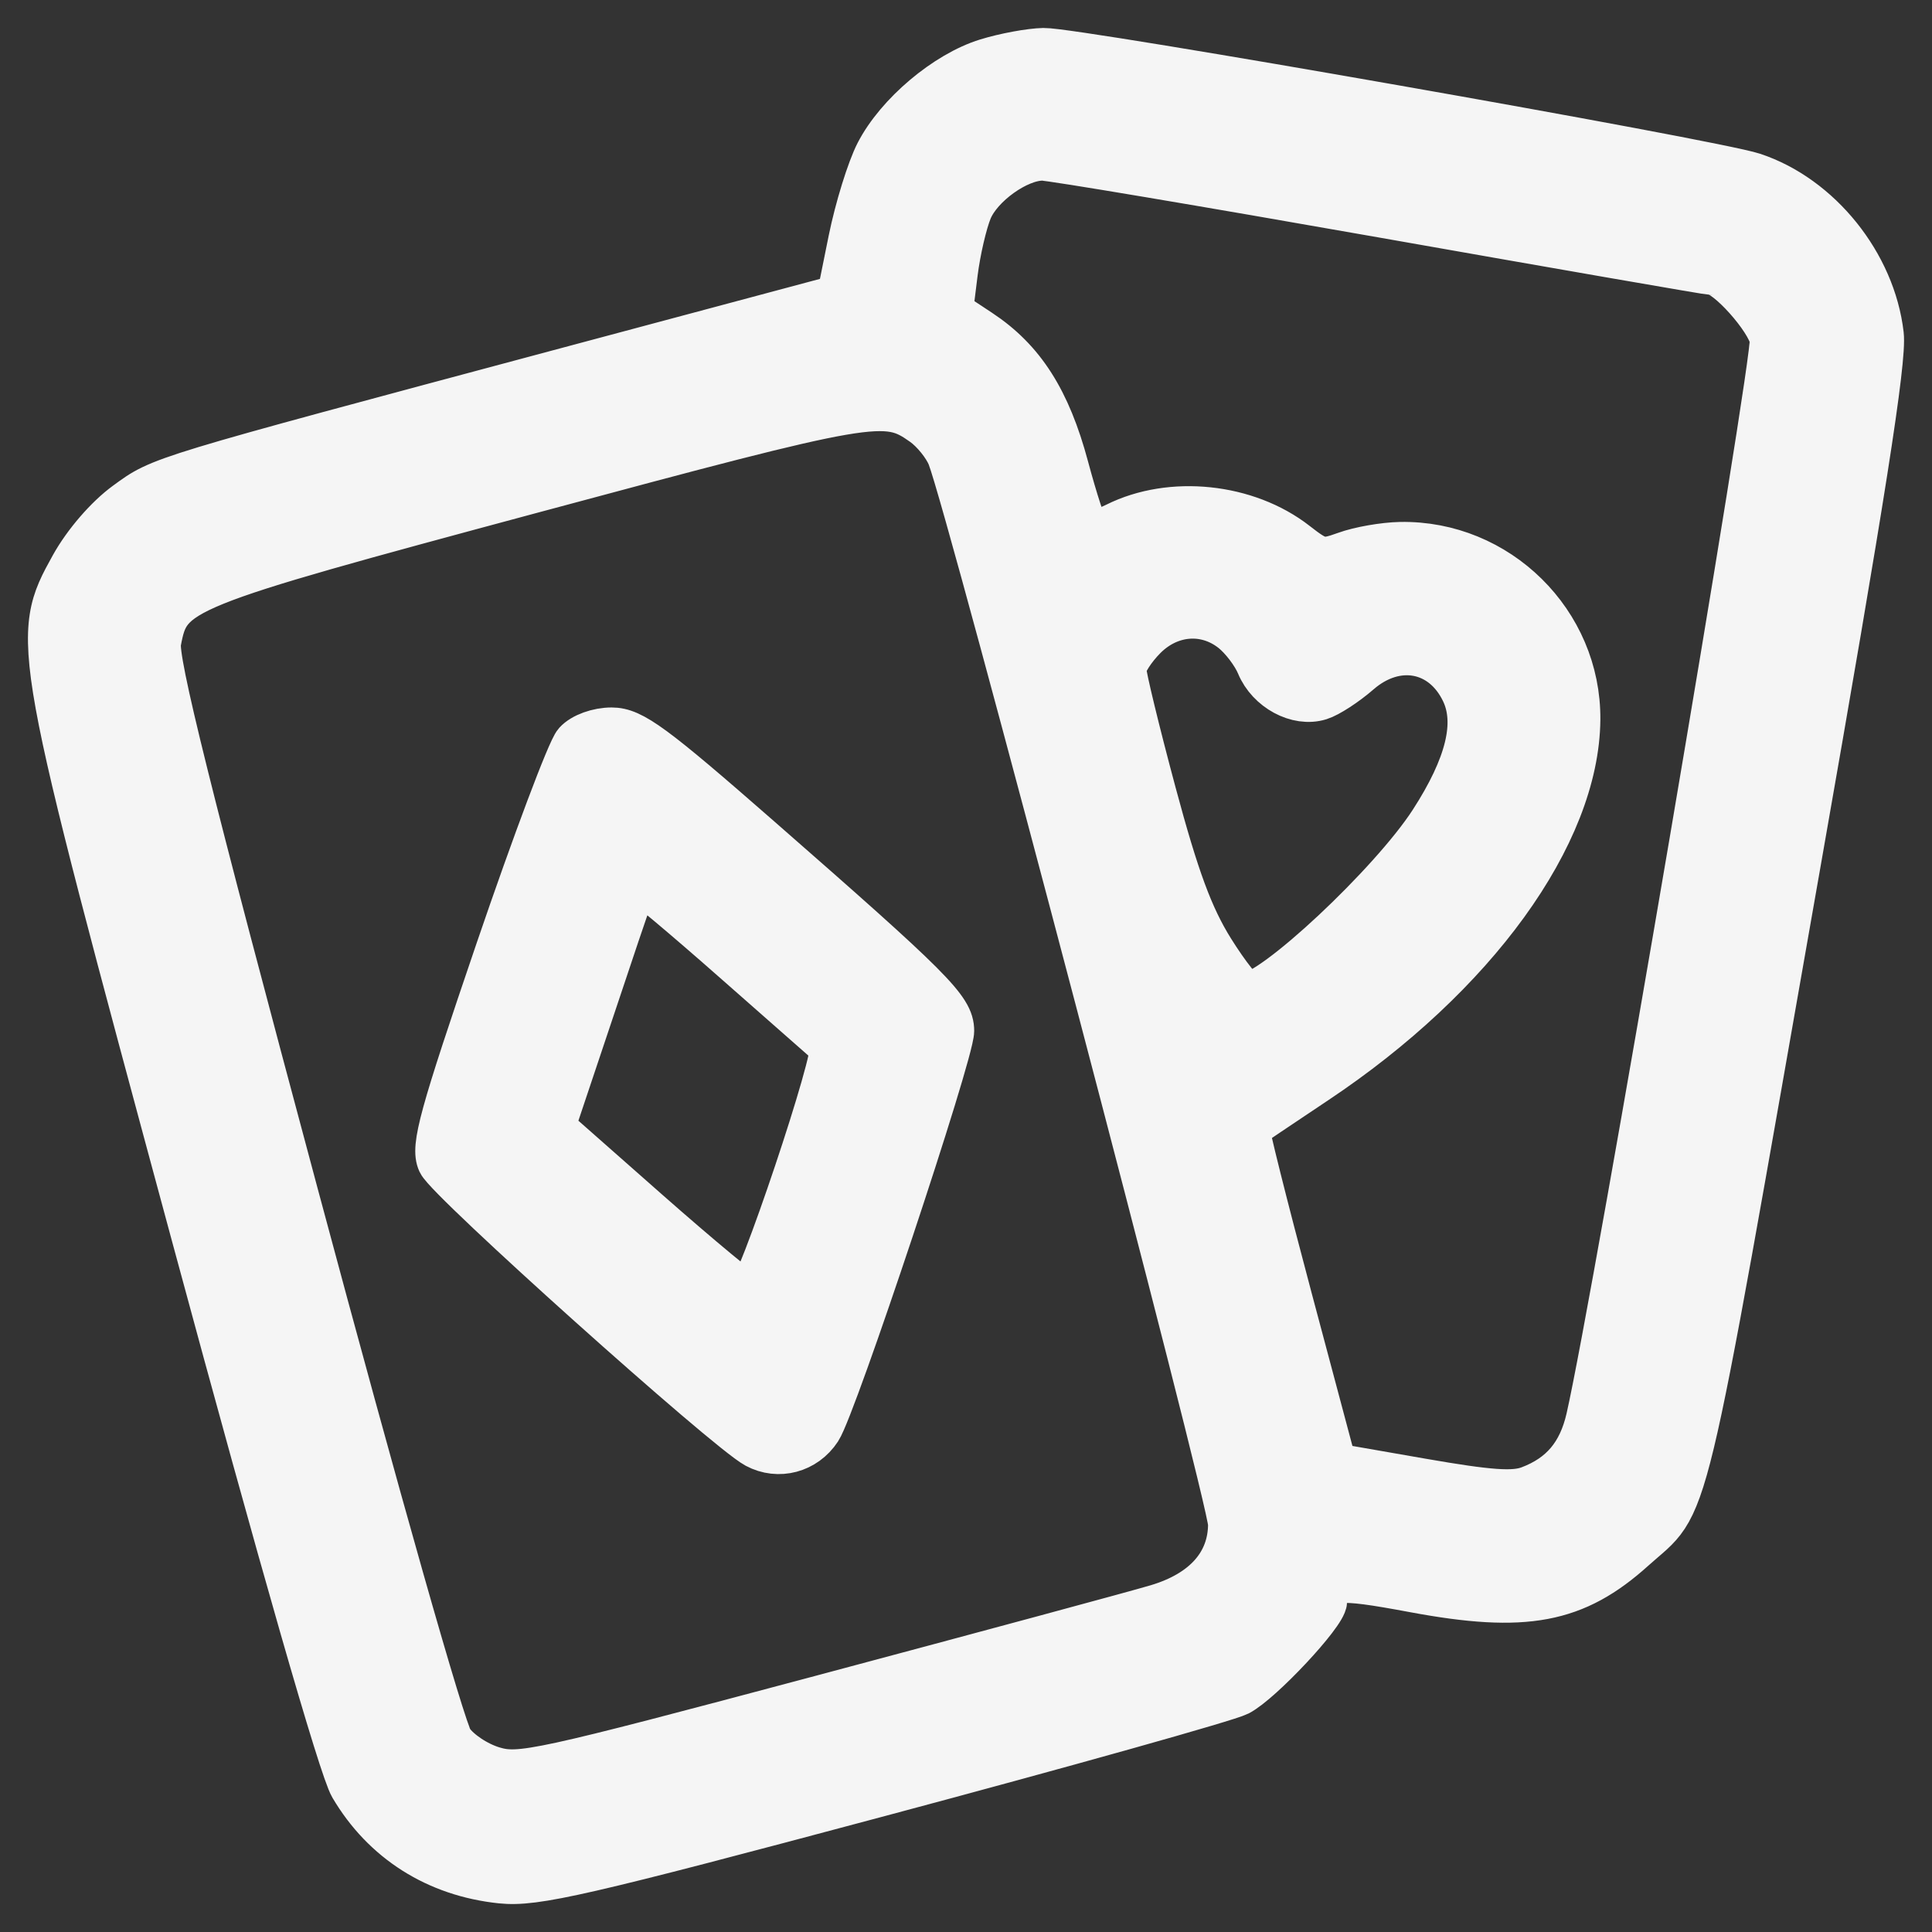 <svg width="38" height="38" viewBox="0 0 38 38" fill="none" xmlns="http://www.w3.org/2000/svg">
<rect x="0" y="0" width="38" height="38" fill="#333333" stroke="none"/>
<path fill-rule="evenodd" clip-rule="evenodd" d="M19.412 1.206C18.61 1.453 17.665 2.25 17.271 3.012C17.105 3.332 16.867 4.102 16.741 4.721L16.513 5.848L11.159 7.28C3.019 9.459 3.189 9.407 2.491 9.914C2.115 10.187 1.684 10.686 1.433 11.138C0.648 12.555 0.657 12.603 3.816 24.29C5.553 30.714 6.719 34.778 6.927 35.131C7.558 36.202 8.594 36.858 9.861 36.989C10.527 37.057 11.445 36.847 17.295 35.283C20.966 34.302 24.143 33.41 24.354 33.301C24.79 33.076 26.044 31.736 26.047 31.492C26.054 31 26.251 30.975 27.816 31.267C29.995 31.673 30.98 31.488 32.123 30.457C33.227 29.462 33.002 30.399 35.364 16.97C36.63 9.771 37.053 7.081 36.995 6.582C36.835 5.196 35.778 3.882 34.479 3.452C33.69 3.191 21.151 0.987 20.528 1C20.265 1.005 19.763 1.098 19.412 1.206ZM27.2 4.228C30.712 4.848 33.632 5.355 33.689 5.355C33.972 5.355 34.789 6.268 34.865 6.668C34.936 7.047 31.78 25.589 31.251 27.902C31.089 28.607 30.723 29.041 30.085 29.282C29.772 29.4 29.298 29.367 27.961 29.134L26.24 28.834L25.358 25.527C24.873 23.708 24.496 22.202 24.52 22.179C24.544 22.157 25.152 21.748 25.87 21.269C28.998 19.186 31.008 16.412 31.027 14.151C31.043 12.248 29.454 10.68 27.543 10.716C27.223 10.722 26.739 10.806 26.468 10.905C26.009 11.07 25.94 11.056 25.481 10.698C24.522 9.95 23.034 9.794 21.961 10.329C21.696 10.461 21.434 10.52 21.378 10.461C21.322 10.401 21.136 9.83 20.965 9.191C20.612 7.873 20.11 7.086 19.263 6.527L18.685 6.145L18.782 5.363C18.836 4.933 18.965 4.376 19.069 4.126C19.276 3.629 20.012 3.103 20.503 3.103C20.674 3.102 23.687 3.609 27.2 4.228ZM18.163 8.325C18.366 8.469 18.602 8.761 18.687 8.976C19.077 9.966 24.211 29.479 24.211 29.975C24.211 30.754 23.696 31.334 22.755 31.613C22.354 31.733 19.378 32.536 16.143 33.4C10.612 34.875 10.227 34.959 9.697 34.801C9.376 34.705 9.019 34.468 8.865 34.249C8.708 34.025 7.431 29.527 5.81 23.481C3.696 15.604 3.045 12.985 3.112 12.63C3.307 11.591 3.438 11.538 10.481 9.643C17.214 7.833 17.416 7.798 18.163 8.325ZM24.244 12.39C24.438 12.542 24.673 12.85 24.766 13.075C24.963 13.55 25.522 13.852 25.955 13.717C26.121 13.666 26.465 13.442 26.72 13.22C27.458 12.578 28.386 12.749 28.792 13.604C29.086 14.223 28.879 15.069 28.163 16.175C27.376 17.39 25.041 19.575 24.529 19.575C24.446 19.575 24.131 19.179 23.829 18.695C23.414 18.029 23.137 17.278 22.688 15.607C22.362 14.393 22.096 13.295 22.096 13.168C22.096 13.04 22.281 12.751 22.508 12.524C23.005 12.028 23.714 11.973 24.244 12.39ZM11.334 14.617C11.209 14.754 10.52 16.587 9.803 18.688C8.685 21.968 8.523 22.558 8.658 22.854C8.821 23.212 14.299 28.123 14.88 28.433C15.311 28.663 15.831 28.525 16.105 28.107C16.406 27.649 18.711 20.722 18.711 20.276C18.711 19.848 18.329 19.466 14.935 16.497C12.841 14.665 12.433 14.365 12.03 14.365C11.76 14.365 11.465 14.472 11.334 14.617ZM14.458 18.894C15.44 19.759 16.299 20.516 16.369 20.576C16.513 20.701 14.908 25.488 14.723 25.488C14.657 25.488 13.76 24.744 12.729 23.836L10.855 22.183L11.61 19.929C12.527 17.187 12.476 17.322 12.585 17.322C12.634 17.322 13.477 18.029 14.458 18.894Z" fill="#F5F5F5" stroke="#F5F5F5" stroke-width="0.9"/>
</svg>
